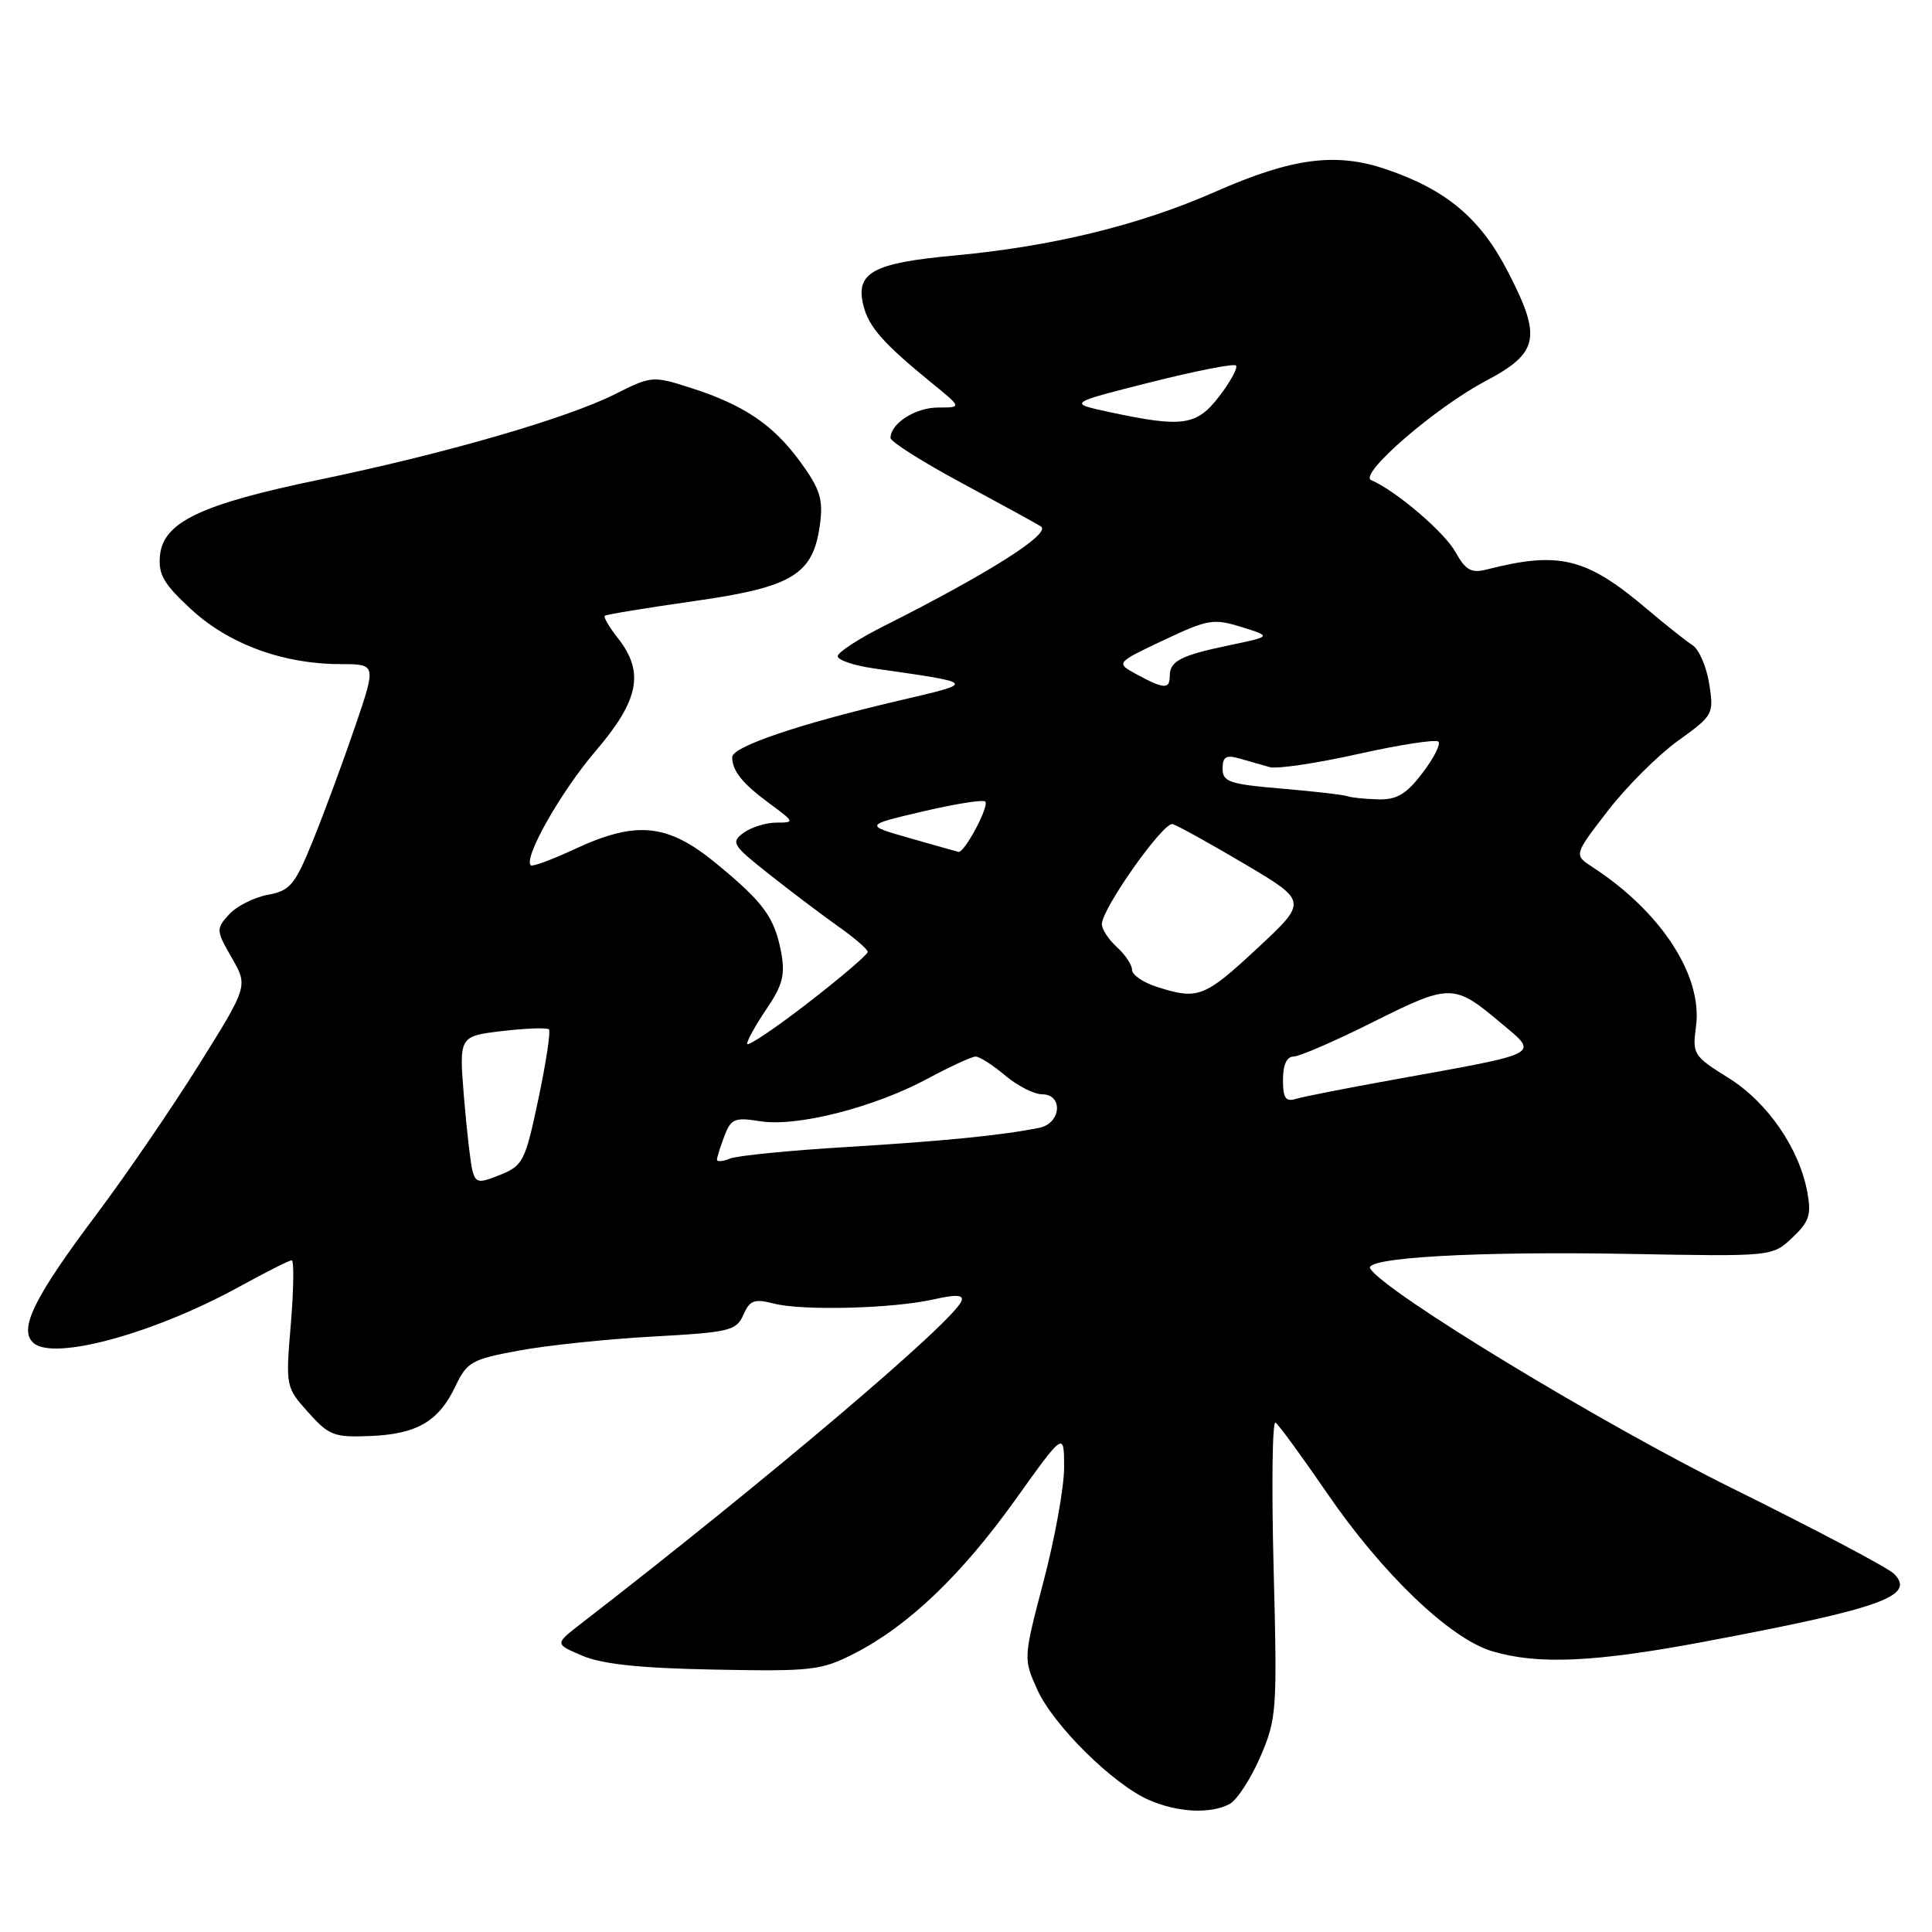 <?xml version="1.0" encoding="UTF-8" standalone="no"?>
<!DOCTYPE svg PUBLIC "-//W3C//DTD SVG 1.1//EN" "http://www.w3.org/Graphics/SVG/1.1/DTD/svg11.dtd" >
<svg xmlns="http://www.w3.org/2000/svg" xmlns:xlink="http://www.w3.org/1999/xlink" version="1.1" viewBox="0 0 256 256">
 <g >
 <path fill="currentColor"
d=" M 162.93 239.04 C 163.91 238.51 165.74 235.70 167.00 232.79 C 169.18 227.72 169.25 226.68 168.76 207.77 C 168.48 196.92 168.59 188.25 169.01 188.50 C 169.42 188.76 172.49 192.96 175.83 197.83 C 183.15 208.52 192.12 217.12 197.70 218.79 C 203.76 220.61 211.32 220.27 225.95 217.51 C 249.38 213.10 253.90 211.47 250.96 208.53 C 250.16 207.73 240.50 202.63 229.50 197.19 C 212.27 188.67 183.48 171.20 181.56 168.09 C 180.65 166.63 195.74 165.78 215.87 166.15 C 234.83 166.50 234.83 166.50 237.48 164.01 C 239.72 161.91 240.03 160.98 239.49 158.01 C 238.43 152.18 234.19 146.03 229.00 142.81 C 224.39 139.94 224.23 139.69 224.73 135.99 C 225.63 129.30 220.11 120.81 211.01 114.89 C 208.54 113.28 208.54 113.28 213.02 107.47 C 215.48 104.27 219.67 100.09 222.31 98.18 C 227.02 94.80 227.11 94.63 226.48 90.61 C 226.12 88.35 225.13 86.05 224.28 85.50 C 223.42 84.95 220.72 82.81 218.28 80.74 C 210.21 73.89 206.64 73.00 197.00 75.46 C 194.94 75.98 194.21 75.57 192.84 73.12 C 191.36 70.48 184.94 65.01 181.69 63.62 C 179.95 62.87 190.16 54.03 196.83 50.50 C 203.92 46.75 204.33 44.74 199.79 35.97 C 196.13 28.90 191.65 25.14 183.64 22.42 C 177.01 20.16 171.20 20.93 161.10 25.38 C 151.03 29.83 139.42 32.66 126.43 33.86 C 115.64 34.85 113.31 36.13 114.41 40.50 C 115.12 43.33 117.04 45.51 123.48 50.76 C 127.46 54.00 127.46 54.00 124.30 54.00 C 121.30 54.00 118.00 56.11 118.00 58.03 C 118.00 58.52 122.16 61.16 127.25 63.90 C 132.34 66.64 137.14 69.27 137.92 69.75 C 139.39 70.65 131.11 75.91 117.25 82.89 C 113.81 84.61 111.00 86.44 111.00 86.95 C 111.00 87.46 113.14 88.19 115.75 88.56 C 129.58 90.55 129.47 90.41 119.00 92.86 C 105.79 95.96 97.00 98.95 97.02 100.33 C 97.04 102.18 98.37 103.82 102.01 106.50 C 105.30 108.93 105.32 109.00 102.89 109.00 C 101.51 109.00 99.55 109.61 98.53 110.35 C 96.81 111.61 97.04 111.99 101.93 115.85 C 104.81 118.13 108.92 121.23 111.06 122.75 C 113.21 124.26 114.97 125.78 114.98 126.13 C 114.99 126.47 111.40 129.54 107.00 132.94 C 102.60 136.34 99.00 138.75 99.00 138.30 C 99.00 137.84 100.17 135.75 101.60 133.65 C 103.70 130.54 104.06 129.15 103.51 126.21 C 102.63 121.54 101.21 119.59 94.80 114.33 C 88.42 109.11 84.31 108.71 76.10 112.53 C 73.14 113.91 70.54 114.87 70.33 114.66 C 69.34 113.68 74.33 104.89 78.90 99.54 C 84.68 92.80 85.42 89.07 81.89 84.58 C 80.72 83.10 79.94 81.76 80.14 81.59 C 80.34 81.42 85.66 80.55 91.96 79.65 C 105.08 77.79 107.78 76.14 108.66 69.40 C 109.09 66.15 108.65 64.78 106.06 61.22 C 102.45 56.26 98.54 53.63 91.45 51.37 C 86.51 49.79 86.30 49.81 81.45 52.25 C 75.04 55.46 58.93 60.12 42.31 63.56 C 26.63 66.81 21.63 69.18 21.20 73.60 C 20.95 76.12 21.68 77.37 25.35 80.76 C 30.35 85.36 37.55 88.00 45.12 88.00 C 49.87 88.00 49.87 88.00 47.06 96.25 C 45.51 100.79 43.02 107.53 41.53 111.22 C 39.07 117.29 38.48 118.01 35.47 118.57 C 33.63 118.92 31.32 120.09 30.34 121.18 C 28.61 123.09 28.63 123.29 30.71 126.91 C 32.87 130.67 32.87 130.67 26.36 141.08 C 22.78 146.81 16.69 155.71 12.83 160.85 C 4.41 172.07 2.38 176.24 4.49 177.99 C 7.27 180.30 20.52 176.65 31.72 170.49 C 35.21 168.57 38.33 167.00 38.65 167.00 C 38.97 167.00 38.92 170.78 38.54 175.39 C 37.84 183.73 37.86 183.81 40.84 187.14 C 43.59 190.22 44.28 190.48 49.04 190.28 C 55.26 190.03 58.13 188.35 60.35 183.68 C 61.87 180.47 62.51 180.11 68.75 178.96 C 72.46 178.27 80.45 177.43 86.50 177.10 C 96.70 176.54 97.57 176.33 98.50 174.22 C 99.35 172.29 99.94 172.07 102.50 172.72 C 106.31 173.71 118.26 173.40 123.69 172.18 C 126.71 171.50 127.72 171.56 127.40 172.39 C 126.35 175.13 101.58 196.13 76.95 215.17 C 73.50 217.84 73.50 217.84 77.18 219.40 C 79.79 220.51 84.87 221.05 94.68 221.23 C 107.57 221.48 108.82 221.34 113.18 219.11 C 120.34 215.45 127.37 208.74 134.52 198.75 C 141.00 189.69 141.00 189.69 141.00 194.44 C 141.00 197.06 139.78 203.82 138.29 209.48 C 135.60 219.74 135.59 219.77 137.45 223.89 C 139.59 228.63 147.51 236.45 152.27 238.52 C 156.07 240.17 160.41 240.38 162.93 239.04 Z  M 62.63 155.23 C 62.36 154.28 61.85 149.85 61.48 145.40 C 60.82 137.30 60.82 137.30 66.55 136.62 C 69.70 136.25 72.49 136.15 72.74 136.40 C 72.98 136.65 72.36 140.79 71.34 145.61 C 69.61 153.83 69.31 154.44 66.31 155.66 C 63.48 156.81 63.07 156.76 62.63 155.23 Z  M 95.00 153.67 C 95.00 153.37 95.44 151.97 95.98 150.55 C 96.86 148.23 97.34 148.03 100.74 148.57 C 105.59 149.35 115.84 146.74 122.93 142.92 C 125.91 141.32 128.77 140.00 129.28 140.00 C 129.79 140.00 131.55 141.12 133.18 142.50 C 134.82 143.88 137.02 145.00 138.08 145.00 C 140.90 145.00 140.62 148.83 137.75 149.43 C 132.92 150.42 125.17 151.20 112.11 151.99 C 104.63 152.44 97.71 153.13 96.75 153.51 C 95.79 153.90 95.00 153.97 95.00 153.67 Z  M 170.00 143.07 C 170.00 141.11 170.50 140.00 171.40 140.00 C 172.17 140.00 176.94 137.93 182.01 135.39 C 192.12 130.33 192.67 130.33 198.78 135.47 C 203.97 139.83 204.70 139.44 184.50 143.09 C 178.45 144.18 172.71 145.31 171.75 145.60 C 170.35 146.03 170.00 145.52 170.00 143.07 Z  M 153.25 130.75 C 151.46 130.18 150.00 129.17 150.00 128.51 C 150.00 127.85 149.10 126.50 148.00 125.50 C 146.90 124.50 146.00 123.14 146.00 122.46 C 146.00 120.41 154.15 108.88 155.37 109.20 C 155.99 109.36 160.28 111.74 164.90 114.47 C 173.29 119.44 173.29 119.44 166.53 125.72 C 159.56 132.20 158.73 132.51 153.25 130.75 Z  M 120.52 111.05 C 114.54 109.34 114.54 109.34 122.28 107.52 C 126.54 106.52 130.26 105.93 130.55 106.21 C 131.12 106.79 127.79 113.05 127.00 112.88 C 126.72 112.81 123.81 111.99 120.52 111.05 Z  M 178.50 105.49 C 177.95 105.30 174.01 104.85 169.75 104.49 C 162.91 103.91 162.00 103.60 162.00 101.85 C 162.00 100.27 162.46 100.00 164.25 100.51 C 165.49 100.87 167.29 101.38 168.25 101.65 C 169.21 101.92 174.50 101.13 180.00 99.90 C 185.50 98.67 190.27 97.94 190.60 98.27 C 190.93 98.60 189.98 100.47 188.48 102.43 C 186.34 105.24 185.09 105.98 182.63 105.92 C 180.91 105.88 179.05 105.69 178.50 105.49 Z  M 150.66 89.38 C 147.82 87.84 147.82 87.84 154.16 84.84 C 160.04 82.06 160.79 81.93 164.50 83.08 C 168.50 84.33 168.50 84.33 162.94 85.49 C 156.46 86.84 155.00 87.59 155.00 89.56 C 155.00 91.35 154.25 91.32 150.66 89.38 Z  M 147.00 54.60 C 141.50 53.42 141.50 53.42 152.38 50.67 C 158.36 49.16 163.48 48.15 163.77 48.43 C 164.05 48.72 163.07 50.53 161.59 52.47 C 158.58 56.42 156.74 56.69 147.00 54.60 Z "/>
</g>
</svg>